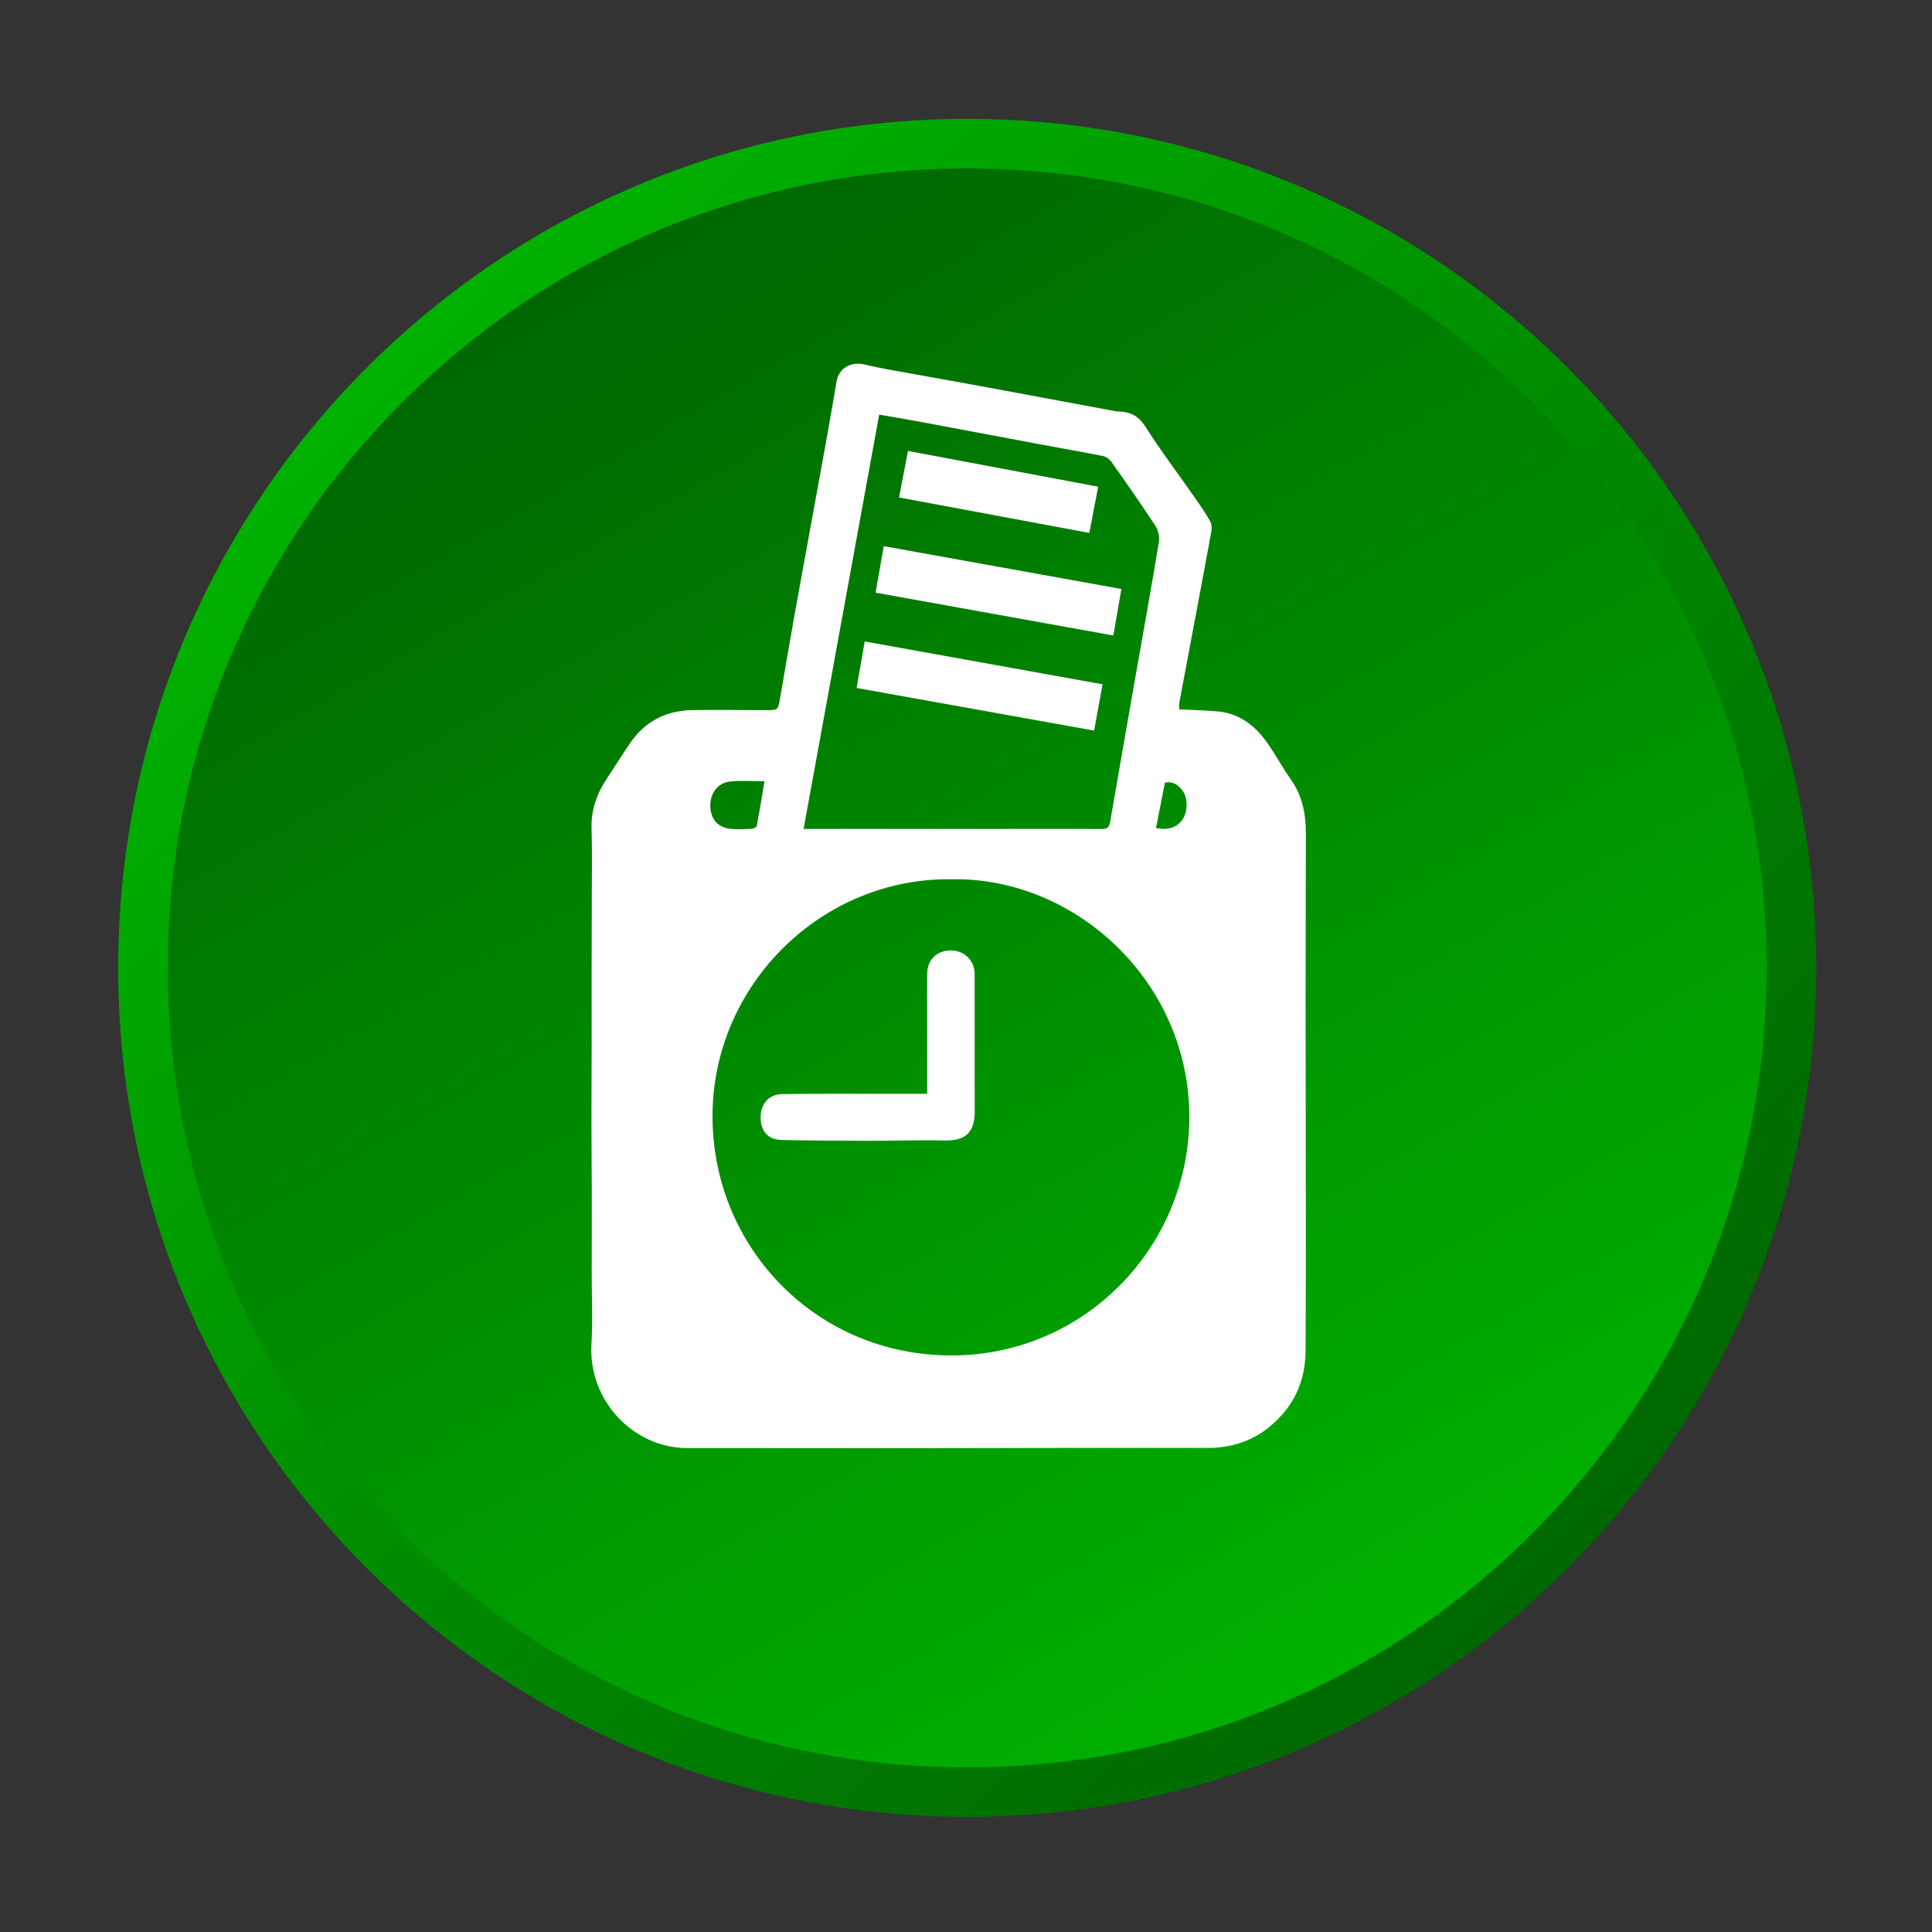 <?xml version="1.0" encoding="utf-8"?>
<!-- Generator: Adobe Illustrator 16.0.0, SVG Export Plug-In . SVG Version: 6.00 Build 0)  -->
<!DOCTYPE svg PUBLIC "-//W3C//DTD SVG 1.1//EN" "http://www.w3.org/Graphics/SVG/1.1/DTD/svg11.dtd">
<svg version="1.1" id="Layer_1" xmlns="http://www.w3.org/2000/svg" xmlns:xlink="http://www.w3.org/1999/xlink" x="0px" y="0px"
	 width="512px" height="512px" viewBox="0 0 512 512" enable-background="new 0 0 512 512" xml:space="preserve">
<rect x="0" y="0" width="512" height="512" fill="#333333" stroke="none"/>
<g>
	<g>
		<linearGradient id="SVGID_1_" gradientUnits="userSpaceOnUse" x1="100.679" y1="100.866" x2="416.752" y2="416.938">
			<stop  offset="0" style="stop-color:#00B100"/>
			<stop  offset="1" style="stop-color:#006700"/>
		</linearGradient>
		<path fill="url(#SVGID_1_)" d="M481.314,256.501c0,124.261-100.733,225-225,225s-225-100.739-225-225
			c0-124.264,100.733-225,225-225S481.314,132.237,481.314,256.501z"/>
		<linearGradient id="SVGID_2_" gradientUnits="userSpaceOnUse" x1="150.368" y1="72.998" x2="362.263" y2="440.011">
			<stop  offset="0" style="stop-color:#006700"/>
			<stop  offset="1" style="stop-color:#00B100"/>
		</linearGradient>
		<path fill="url(#SVGID_2_)" d="M468.173,256.501c0,117.011-94.854,211.864-211.858,211.864S44.456,373.512,44.456,256.501
			c0-117.005,94.854-211.858,211.858-211.858S468.173,139.496,468.173,256.501z"/>
	</g>
</g>
<g>
	<path fill-rule="evenodd" clip-rule="evenodd" fill="#FFFFFF" d="M312.457,187.989c3.503,0.177,6.828,0.257,10.141,0.532
		c5.538,0.458,9.658,3.494,12.83,7.778c2.408,3.264,4.279,6.925,6.639,10.235c3.111,4.376,4.01,9.27,4.004,14.453
		c-0.025,15.651-0.074,31.296-0.074,46.944c0.007,19.651,0.056,39.303,0.067,58.954c0.007,10.33-0.024,20.667-0.079,31.003
		c-0.03,6.008-1.699,11.534-5.532,16.204c-5.238,6.381-12.054,9.627-20.36,9.627c-12.592-0.006-25.184-0.013-37.775-0.006
		c-11.932,0.012-23.869,0.067-35.807,0.067c-21.399,0.012-42.793,0.006-64.187-0.007c-14.737-0.006-26.467-12.83-25.587-27.579
		c0.373-6.234,0.067-12.506,0.073-18.766c0.006-6.906,0.037-13.813,0.024-20.727c-0.012-6.474-0.085-12.946-0.092-19.42
		c-0.006-6.473,0.043-12.952,0.055-19.419c0.006-6.406-0.019-12.806-0.012-19.212c0.012-6.833,0.043-13.673,0.043-20.507
		c0.006-6.183,0.128-12.372-0.062-18.551c-0.165-5.043,1.467-9.395,4.193-13.478c2.06-3.083,3.998-6.25,6.106-9.297
		c3.924-5.669,9.456-8.497,16.277-8.625c6.553-0.123,13.099,0,19.651,0.006c3.173,0.006,3.185,0.006,3.723-3.087
		c1.345-7.723,2.635-15.455,4.028-23.172c2.665-14.789,5.403-29.569,8.081-44.355c1.002-5.501,1.932-11.012,2.885-16.513
		c0.629-3.604,3.887-5.339,7.427-4.478c4.719,1.152,9.535,1.892,14.321,2.772c6.137,1.125,12.286,2.194,18.423,3.332
		c11.198,2.069,22.39,4.171,33.588,6.253c0.428,0.079,0.868,0.098,1.309,0.116c3.013,0.122,5.061,1.332,6.815,4.077
		c4.046,6.37,8.618,12.402,12.952,18.597c1.455,2.082,2.915,4.181,4.15,6.394c0.439,0.783,0.471,1.959,0.299,2.885
		c-1.864,10.217-3.808,20.419-5.727,30.626c-0.887,4.71-1.785,9.419-2.647,14.132C312.494,186.467,312.513,187.183,312.457,187.989z
		 M252.231,233.011c-34.224-0.517-63.167,27.653-63.405,62.359c-0.245,35.11,27.494,63.979,63.557,63.839
		c34.396-0.141,61.32-27.506,62.738-60.502C316.699,261.678,285.941,232.442,252.231,233.011z M212.958,219.676
		c4.847,0,9.211,0,13.57,0c13.24,0,26.479,0,39.713,0c8.582-0.003,17.164-0.042,25.745,0.021c1.486,0.009,1.98-0.489,2.226-1.925
		c2.213-12.949,4.505-25.887,6.772-38.827c2.06-11.733,4.175-23.457,6.118-35.208c0.221-1.357-0.091-3.127-0.831-4.261
		c-3.771-5.776-7.744-11.427-11.718-17.066c-0.501-0.697-1.388-1.381-2.206-1.546c-5.697-1.14-11.418-2.124-17.121-3.19
		c-10.483-1.959-20.954-3.952-31.437-5.905c-3.533-0.657-7.078-1.238-10.795-1.886C226.29,146.608,219.646,183.001,212.958,219.676z
		 M202.604,207.033c-3.197,0-6.1-0.211-8.96,0.055c-3.454,0.317-5.557,3.166-5.397,6.748c0.159,3.481,2.212,5.636,5.758,5.862
		c1.742,0.11,3.49,0.043,5.232-0.064c0.464-0.031,1.253-0.428,1.314-0.768C201.278,215.043,201.901,211.195,202.604,207.033z
		 M306.352,219.447c3.05,0.565,5.385,0.076,7.054-2.311c1.351-1.922,1.424-5.556,0.085-7.448c-1.125-1.61-2.561-2.726-4.779-2.277
		C307.928,211.416,307.164,215.315,306.352,219.447z"/>
	<path fill-rule="evenodd" clip-rule="evenodd" fill="#FFFFFF" d="M245.709,289.856c0-6.277,0-12.237,0-18.196
		c0-4.591-0.049-9.175,0.013-13.763c0.049-3.634,2.695-6.072,6.363-6.027c3.527,0.046,6.198,2.732,6.205,6.25
		c0.012,12.151,0.012,24.303,0.018,36.454c0,5.6-2.524,7.806-8.056,7.665c-6.541-0.158-13.093,0.098-19.633,0.086
		c-7.861-0.013-15.721-0.037-23.57-0.22c-3.533-0.08-5.495-2.421-5.483-6.003c0-3.545,2.201-6.106,5.648-6.149
		c8.007-0.122,16.015-0.079,24.022-0.098C235.948,289.851,240.667,289.856,245.709,289.856z"/>
	<path fill-rule="evenodd" clip-rule="evenodd" fill="#FFFFFF" d="M295.043,168.411c-21.094-3.799-41.907-7.552-63.007-11.354
		c0.721-4.135,1.418-8.096,2.164-12.323c21.07,3.799,41.932,7.558,62.977,11.351C296.455,160.257,295.765,164.23,295.043,168.411z"
		/>
	<path fill-rule="evenodd" clip-rule="evenodd" fill="#FFFFFF" d="M227.005,182.32c0.74-4.19,1.424-8.111,2.158-12.329
		c20.917,3.765,41.784,7.527,63.025,11.357c-0.728,3.979-1.455,7.983-2.231,12.268C268.967,189.851,248.075,186.104,227.005,182.32z
		"/>
	<path fill-rule="evenodd" clip-rule="evenodd" fill="#FFFFFF" d="M238.252,131.834c0.807-4.159,1.577-8.185,2.378-12.332
		c16.778,3.157,33.502,6.302,50.392,9.48c-0.776,4.104-1.547,8.133-2.336,12.247C271.761,138.075,255.098,134.973,238.252,131.834z"
		/>
</g>
</svg>
